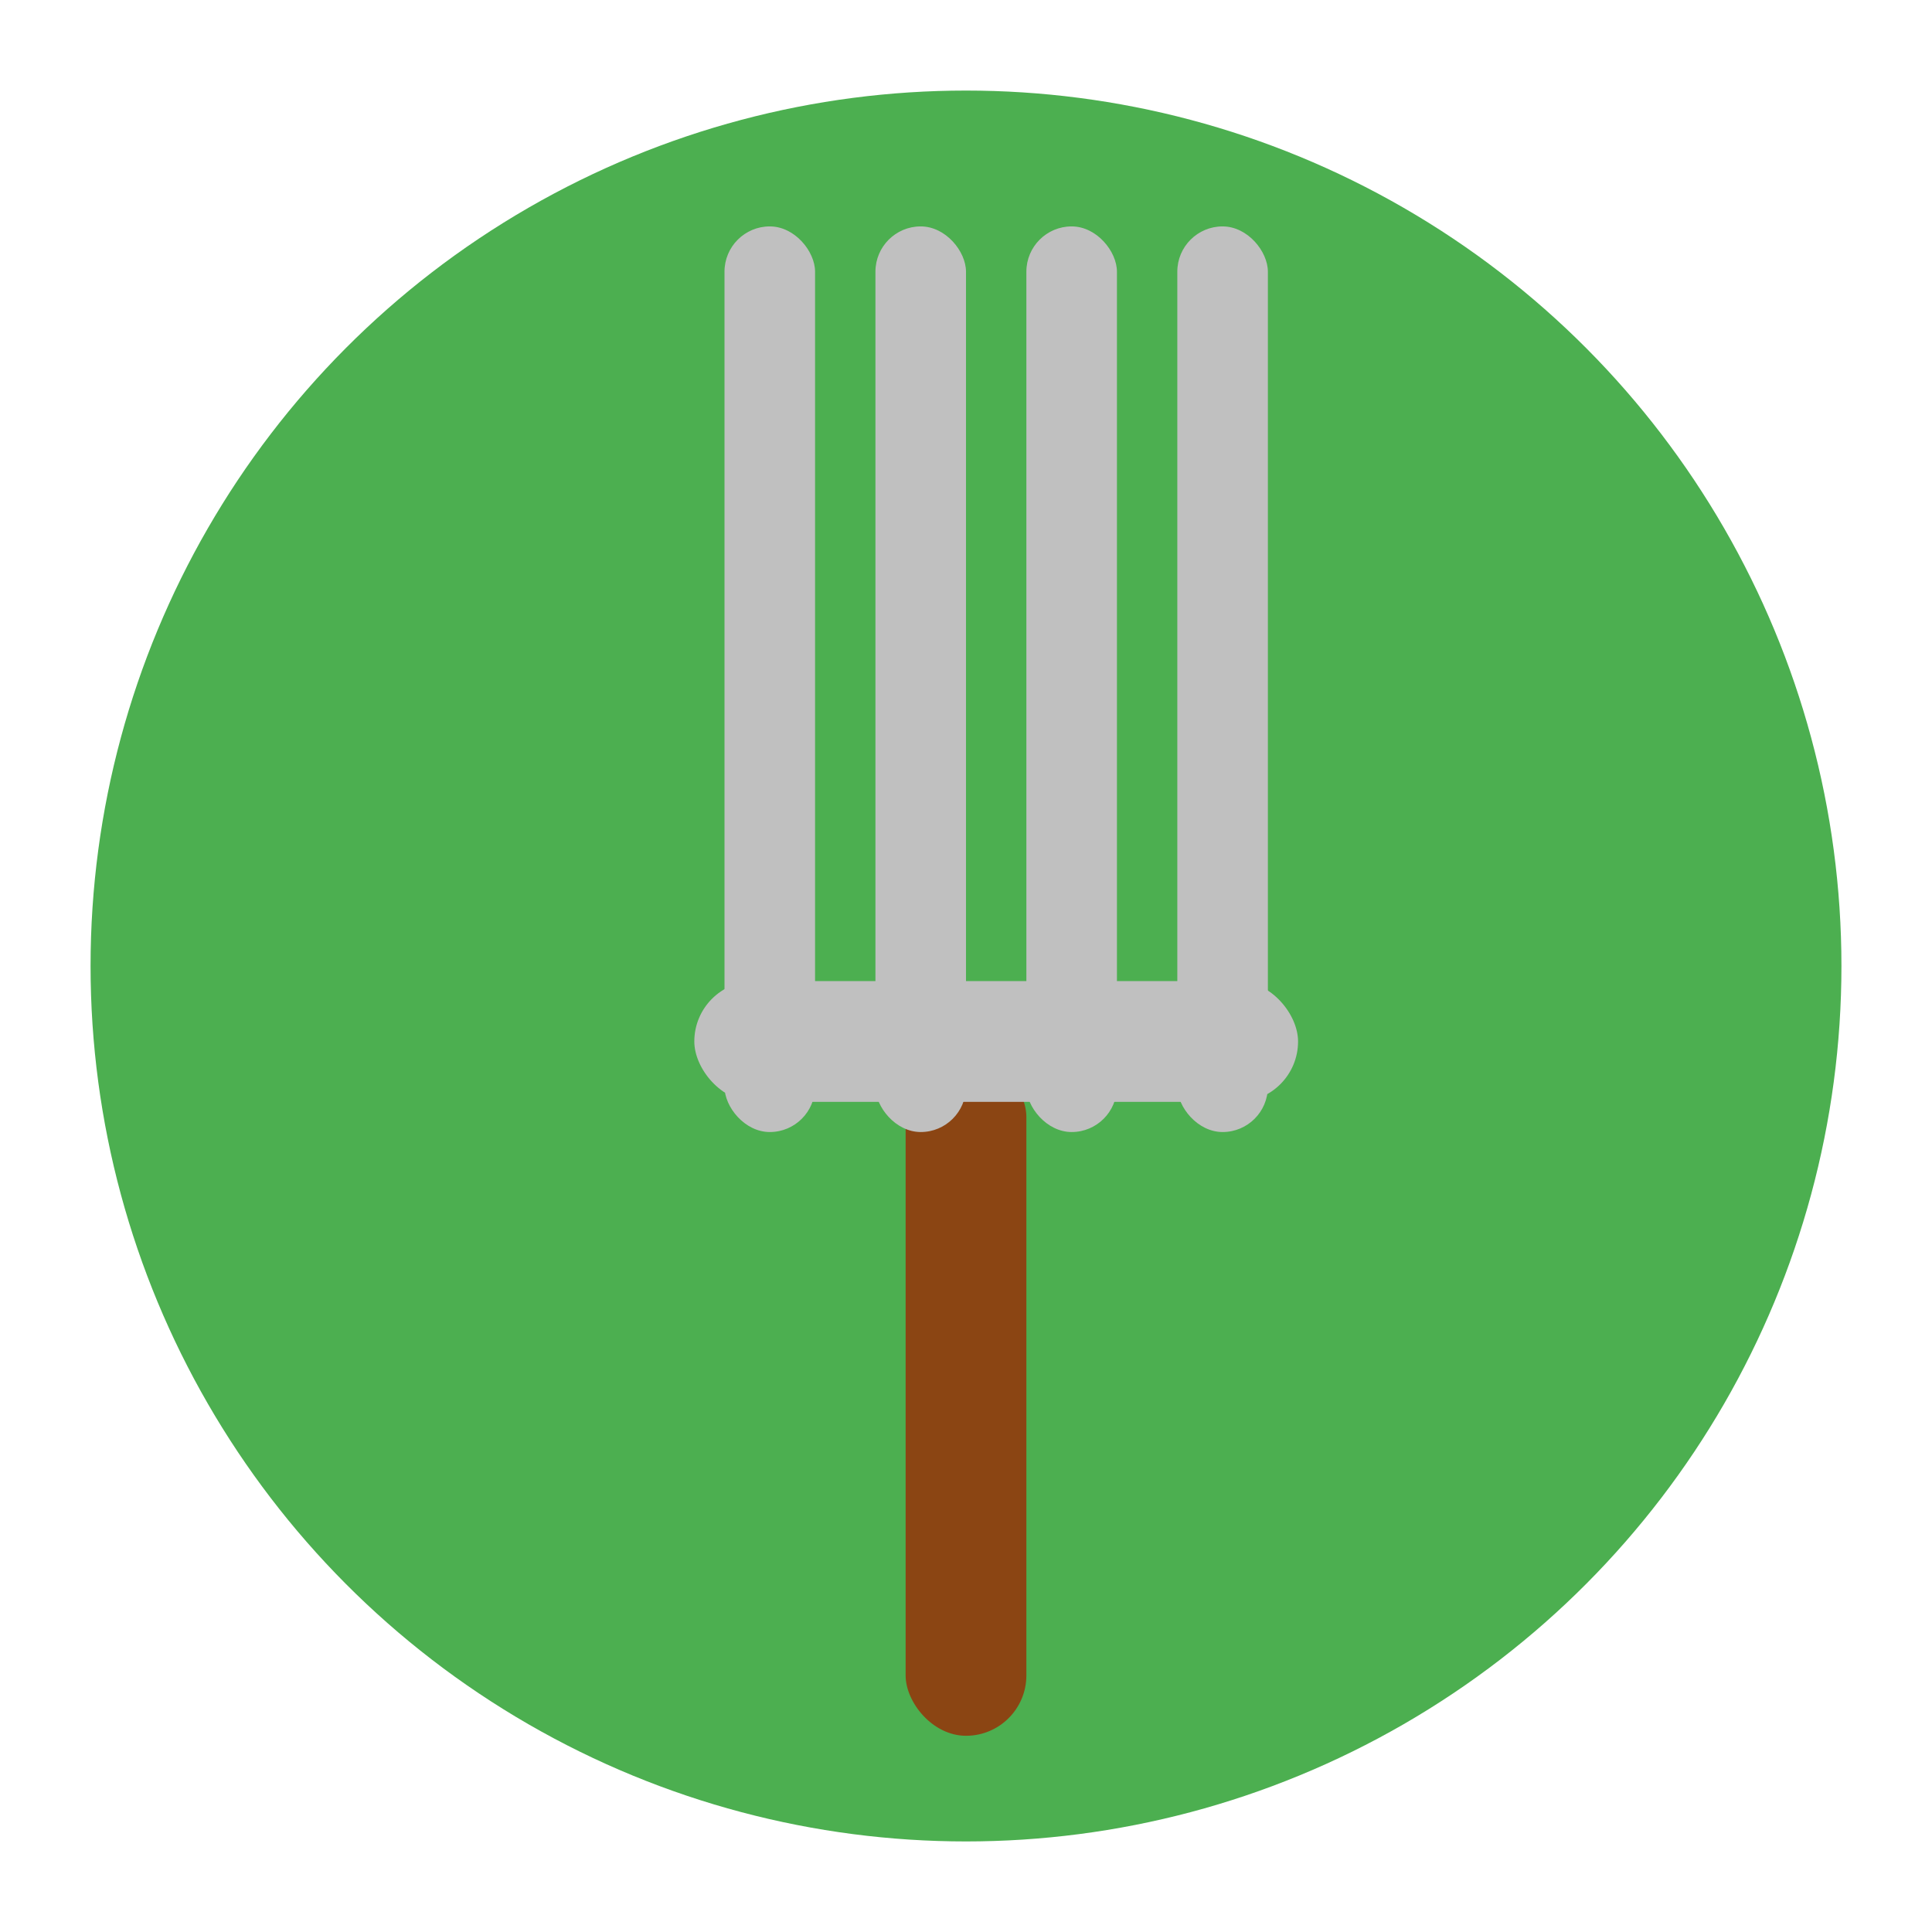 <svg width="128" height="128" viewBox="0 0 128 128" xmlns="http://www.w3.org/2000/svg">
  <!-- Background circle -->
  <circle cx="64" cy="64" r="58" fill="#4CAF50"/>
  
  <!-- Fork handle -->
  <rect x="60" y="70" width="8" height="45" fill="#8B4513" rx="4"/>
  
  <!-- Fork tines -->
  <rect x="48" y="15" width="6" height="60" fill="#C0C0C0" rx="3"/>
  <rect x="58" y="15" width="6" height="60" fill="#C0C0C0" rx="3"/>
  <rect x="68" y="15" width="6" height="60" fill="#C0C0C0" rx="3"/>
  <rect x="78" y="15" width="6" height="60" fill="#C0C0C0" rx="3"/>
  
  <!-- Fork base -->
  <rect x="46" y="65" width="40" height="8" fill="#C0C0C0" rx="4"/>
</svg>
